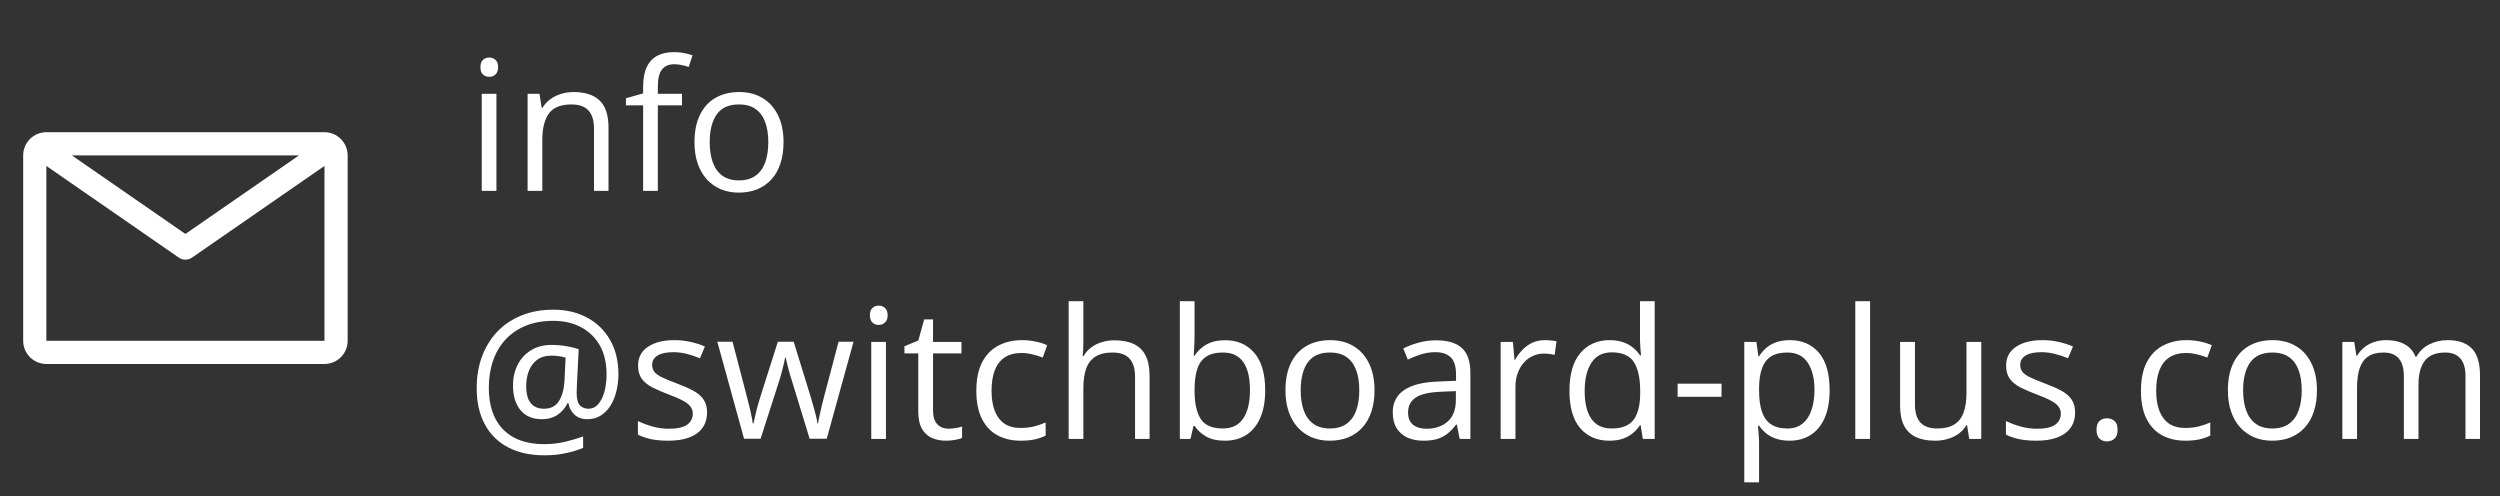 <svg width="262" height="52" viewBox="0 0 262 52" fill="none" xmlns="http://www.w3.org/2000/svg">
<rect x="0" y="0" width="262" height="52" fill="#333333" stroke="none"/>
<path d="M34.005 13.855H4.858C4.213 13.855 3.596 14.111 3.14 14.567C2.685 15.022 2.429 15.64 2.429 16.284V35.716C2.429 36.36 2.685 36.978 3.14 37.434C3.596 37.889 4.213 38.145 4.858 38.145H34.005C34.65 38.145 35.267 37.889 35.723 37.434C36.178 36.978 36.434 36.36 36.434 35.716V16.284C36.434 15.64 36.178 15.022 35.723 14.567C35.267 14.111 34.65 13.855 34.005 13.855ZM31.334 16.284L19.432 24.519L7.53 16.284H31.334ZM4.858 35.716V17.39L18.739 26.996C18.943 27.137 19.184 27.213 19.432 27.213C19.679 27.213 19.921 27.137 20.124 26.996L34.005 17.39V35.716H4.858Z" fill="white"/>
<path d="M52.027 9.832V20H50.487V9.832H52.027ZM51.276 6.028C51.529 6.028 51.746 6.112 51.925 6.279C52.111 6.44 52.203 6.693 52.203 7.04C52.203 7.38 52.111 7.633 51.925 7.8C51.746 7.967 51.529 8.051 51.276 8.051C51.01 8.051 50.787 7.967 50.608 7.8C50.434 7.633 50.348 7.38 50.348 7.04C50.348 6.693 50.434 6.44 50.608 6.279C50.787 6.112 51.01 6.028 51.276 6.028ZM60.108 9.646C61.314 9.646 62.226 9.943 62.844 10.537C63.463 11.125 63.772 12.071 63.772 13.376V20H62.251V13.478C62.251 12.631 62.056 11.997 61.666 11.576C61.283 11.156 60.692 10.945 59.894 10.945C58.769 10.945 57.977 11.264 57.519 11.901C57.062 12.538 56.833 13.463 56.833 14.675V20H55.293V9.832H56.536L56.768 11.298H56.851C57.068 10.939 57.343 10.639 57.677 10.398C58.011 10.151 58.385 9.965 58.8 9.841C59.214 9.711 59.65 9.646 60.108 9.646ZM71.472 11.038H68.94V20H67.4V11.038H65.6V10.296L67.4 9.786V9.108C67.4 8.255 67.526 7.562 67.78 7.03C68.034 6.492 68.402 6.096 68.884 5.843C69.367 5.589 69.954 5.462 70.647 5.462C71.036 5.462 71.392 5.496 71.714 5.564C72.041 5.632 72.329 5.71 72.576 5.796L72.177 7.012C71.967 6.944 71.729 6.882 71.463 6.826C71.203 6.764 70.937 6.733 70.665 6.733C70.078 6.733 69.642 6.925 69.357 7.309C69.079 7.686 68.94 8.28 68.94 9.09V9.832H71.472V11.038ZM82.114 14.898C82.114 15.732 82.005 16.478 81.789 17.133C81.572 17.789 81.26 18.342 80.852 18.794C80.444 19.245 79.949 19.592 79.367 19.833C78.792 20.068 78.14 20.186 77.41 20.186C76.73 20.186 76.105 20.068 75.536 19.833C74.973 19.592 74.484 19.245 74.07 18.794C73.662 18.342 73.343 17.789 73.115 17.133C72.892 16.478 72.781 15.732 72.781 14.898C72.781 13.784 72.969 12.838 73.346 12.059C73.724 11.273 74.262 10.676 74.961 10.268C75.666 9.854 76.504 9.646 77.475 9.646C78.403 9.646 79.213 9.854 79.906 10.268C80.604 10.682 81.146 11.282 81.529 12.068C81.919 12.847 82.114 13.79 82.114 14.898ZM74.376 14.898C74.376 15.714 74.484 16.422 74.701 17.022C74.917 17.622 75.251 18.086 75.703 18.414C76.154 18.741 76.736 18.905 77.447 18.905C78.152 18.905 78.73 18.741 79.182 18.414C79.64 18.086 79.977 17.622 80.193 17.022C80.41 16.422 80.518 15.714 80.518 14.898C80.518 14.087 80.41 13.388 80.193 12.801C79.977 12.207 79.643 11.749 79.191 11.428C78.74 11.106 78.155 10.945 77.438 10.945C76.38 10.945 75.604 11.295 75.109 11.994C74.621 12.693 74.376 13.661 74.376 14.898ZM64.811 39.227C64.811 39.815 64.743 40.39 64.607 40.953C64.477 41.51 64.276 42.014 64.004 42.465C63.732 42.911 63.392 43.266 62.984 43.532C62.582 43.798 62.105 43.931 61.555 43.931C60.98 43.931 60.522 43.764 60.182 43.43C59.842 43.096 59.638 42.7 59.57 42.243H59.486C59.251 42.731 58.905 43.136 58.447 43.458C57.995 43.773 57.439 43.931 56.777 43.931C55.812 43.931 55.067 43.613 54.541 42.976C54.022 42.332 53.762 41.479 53.762 40.415C53.762 39.586 53.926 38.853 54.254 38.216C54.588 37.573 55.055 37.069 55.654 36.704C56.261 36.333 56.975 36.148 57.798 36.148C58.348 36.148 58.883 36.194 59.403 36.287C59.922 36.379 60.337 36.481 60.646 36.593L60.46 40.331C60.454 40.56 60.448 40.737 60.442 40.86C60.435 40.978 60.432 41.071 60.432 41.139C60.432 41.807 60.55 42.258 60.785 42.493C61.026 42.722 61.317 42.836 61.657 42.836C62.071 42.836 62.418 42.676 62.696 42.354C62.981 42.026 63.197 41.59 63.346 41.046C63.494 40.495 63.568 39.886 63.568 39.218C63.568 38.037 63.33 37.029 62.854 36.194C62.377 35.359 61.719 34.722 60.878 34.283C60.043 33.844 59.081 33.624 57.992 33.624C56.91 33.624 55.948 33.794 55.107 34.134C54.272 34.474 53.564 34.957 52.983 35.581C52.407 36.2 51.971 36.936 51.675 37.79C51.378 38.643 51.229 39.586 51.229 40.619C51.229 41.881 51.452 42.954 51.897 43.838C52.349 44.723 53.007 45.397 53.873 45.861C54.745 46.319 55.806 46.547 57.055 46.547C57.81 46.547 58.537 46.464 59.236 46.297C59.934 46.13 60.559 45.941 61.11 45.731V46.937C60.565 47.166 59.956 47.351 59.282 47.494C58.608 47.642 57.866 47.716 57.055 47.716C55.565 47.716 54.291 47.435 53.233 46.872C52.175 46.315 51.365 45.511 50.803 44.46C50.24 43.408 49.958 42.147 49.958 40.675C49.958 39.481 50.141 38.383 50.506 37.381C50.877 36.379 51.409 35.51 52.101 34.774C52.8 34.038 53.644 33.469 54.634 33.067C55.63 32.659 56.749 32.455 57.992 32.455C59.322 32.455 60.497 32.73 61.518 33.281C62.544 33.825 63.349 34.604 63.93 35.619C64.517 36.627 64.811 37.83 64.811 39.227ZM55.144 40.452C55.144 41.275 55.308 41.878 55.636 42.261C55.964 42.645 56.418 42.836 57 42.836C57.717 42.836 58.243 42.567 58.577 42.029C58.917 41.491 59.112 40.78 59.161 39.895L59.273 37.474C59.093 37.419 58.874 37.372 58.614 37.335C58.36 37.292 58.094 37.27 57.816 37.27C57.179 37.27 56.663 37.422 56.267 37.725C55.877 38.028 55.593 38.42 55.413 38.903C55.234 39.385 55.144 39.902 55.144 40.452ZM74.098 43.217C74.098 43.866 73.934 44.414 73.606 44.859C73.285 45.298 72.821 45.629 72.215 45.852C71.615 46.074 70.897 46.185 70.062 46.185C69.351 46.185 68.736 46.13 68.216 46.019C67.697 45.907 67.242 45.749 66.852 45.545V44.126C67.267 44.33 67.761 44.516 68.337 44.683C68.912 44.85 69.499 44.933 70.099 44.933C70.978 44.933 71.615 44.791 72.01 44.506C72.406 44.222 72.604 43.835 72.604 43.347C72.604 43.068 72.524 42.824 72.363 42.614C72.208 42.397 71.946 42.19 71.575 41.992C71.203 41.788 70.69 41.565 70.034 41.324C69.385 41.077 68.822 40.833 68.346 40.591C67.876 40.344 67.511 40.044 67.251 39.691C66.998 39.339 66.871 38.881 66.871 38.318C66.871 37.459 67.217 36.8 67.91 36.342C68.609 35.878 69.524 35.647 70.656 35.647C71.268 35.647 71.84 35.708 72.372 35.832C72.91 35.95 73.411 36.11 73.875 36.315L73.356 37.548C72.935 37.369 72.487 37.217 72.01 37.094C71.534 36.97 71.049 36.908 70.554 36.908C69.843 36.908 69.295 37.026 68.912 37.261C68.535 37.496 68.346 37.817 68.346 38.226C68.346 38.541 68.433 38.801 68.606 39.005C68.785 39.209 69.07 39.401 69.459 39.58C69.849 39.759 70.362 39.97 70.999 40.211C71.636 40.446 72.187 40.69 72.651 40.944C73.115 41.191 73.47 41.494 73.718 41.853C73.971 42.206 74.098 42.66 74.098 43.217ZM84.85 45.981L83.041 40.062C82.961 39.809 82.883 39.562 82.809 39.32C82.741 39.073 82.676 38.838 82.615 38.615C82.559 38.386 82.506 38.176 82.457 37.984C82.413 37.786 82.376 37.616 82.346 37.474H82.281C82.256 37.616 82.222 37.786 82.178 37.984C82.135 38.176 82.083 38.386 82.021 38.615C81.965 38.844 81.903 39.085 81.835 39.339C81.767 39.586 81.69 39.837 81.603 40.09L79.711 45.981H77.976L75.174 35.813H76.77L78.236 41.426C78.335 41.797 78.427 42.165 78.514 42.53C78.607 42.889 78.684 43.229 78.746 43.551C78.814 43.866 78.863 44.141 78.894 44.377H78.969C79.006 44.222 79.046 44.036 79.089 43.82C79.139 43.603 79.191 43.374 79.247 43.133C79.309 42.886 79.374 42.642 79.442 42.4C79.51 42.153 79.578 41.921 79.646 41.705L81.52 35.813H83.18L84.99 41.695C85.082 41.992 85.172 42.301 85.258 42.623C85.351 42.945 85.435 43.257 85.509 43.56C85.583 43.857 85.636 44.123 85.667 44.358H85.741C85.766 44.148 85.812 43.888 85.88 43.579C85.948 43.269 86.025 42.929 86.112 42.558C86.205 42.187 86.301 41.81 86.4 41.426L87.884 35.813H89.452L86.641 45.981H84.85ZM92.847 35.832V46H91.307V35.832H92.847ZM92.096 32.028C92.35 32.028 92.566 32.112 92.745 32.279C92.931 32.44 93.024 32.693 93.024 33.04C93.024 33.38 92.931 33.633 92.745 33.8C92.566 33.967 92.35 34.051 92.096 34.051C91.83 34.051 91.607 33.967 91.428 33.8C91.255 33.633 91.168 33.38 91.168 33.04C91.168 32.693 91.255 32.44 91.428 32.279C91.607 32.112 91.83 32.028 92.096 32.028ZM99.397 44.924C99.651 44.924 99.911 44.902 100.177 44.859C100.442 44.816 100.659 44.763 100.826 44.701V45.898C100.647 45.978 100.396 46.046 100.074 46.102C99.759 46.158 99.45 46.185 99.147 46.185C98.609 46.185 98.12 46.093 97.681 45.907C97.242 45.715 96.889 45.394 96.623 44.942C96.364 44.491 96.234 43.866 96.234 43.068V37.038H94.786V36.287L96.243 35.684L96.855 33.476H97.783V35.832H100.761V37.038H97.783V43.022C97.783 43.659 97.928 44.135 98.219 44.451C98.516 44.766 98.909 44.924 99.397 44.924ZM106.958 46.185C106.043 46.185 105.236 45.997 104.537 45.62C103.838 45.242 103.294 44.667 102.904 43.894C102.514 43.121 102.32 42.147 102.32 40.972C102.32 39.741 102.524 38.736 102.932 37.956C103.346 37.171 103.915 36.59 104.639 36.212C105.363 35.835 106.185 35.647 107.107 35.647C107.614 35.647 108.102 35.699 108.573 35.804C109.049 35.903 109.438 36.03 109.741 36.185L109.278 37.474C108.968 37.35 108.61 37.239 108.201 37.14C107.799 37.041 107.422 36.992 107.07 36.992C106.365 36.992 105.777 37.143 105.307 37.446C104.843 37.749 104.494 38.195 104.259 38.782C104.03 39.37 103.915 40.093 103.915 40.953C103.915 41.776 104.027 42.478 104.249 43.059C104.478 43.641 104.815 44.086 105.26 44.395C105.712 44.698 106.275 44.85 106.949 44.85C107.487 44.85 107.973 44.794 108.406 44.683C108.838 44.565 109.231 44.429 109.584 44.274V45.648C109.244 45.821 108.863 45.954 108.443 46.046C108.028 46.139 107.533 46.185 106.958 46.185ZM113.536 31.564V35.878C113.536 36.126 113.53 36.376 113.517 36.63C113.505 36.877 113.483 37.106 113.452 37.316H113.554C113.765 36.958 114.031 36.658 114.352 36.416C114.68 36.169 115.051 35.984 115.466 35.86C115.88 35.73 116.319 35.665 116.783 35.665C117.599 35.665 118.28 35.795 118.824 36.055C119.374 36.315 119.786 36.717 120.058 37.261C120.336 37.805 120.475 38.51 120.475 39.376V46H118.954V39.478C118.954 38.631 118.759 37.997 118.369 37.576C117.986 37.156 117.395 36.945 116.597 36.945C115.843 36.945 115.24 37.091 114.788 37.381C114.343 37.666 114.021 38.086 113.823 38.643C113.632 39.2 113.536 39.88 113.536 40.684V46H111.996V31.564H113.536ZM125.188 31.564V35.173C125.188 35.588 125.176 35.99 125.151 36.379C125.133 36.769 125.117 37.072 125.105 37.289H125.188C125.467 36.831 125.869 36.444 126.394 36.129C126.92 35.813 127.591 35.656 128.407 35.656C129.682 35.656 130.696 36.098 131.45 36.982C132.211 37.861 132.592 39.169 132.592 40.907C132.592 42.051 132.418 43.016 132.072 43.801C131.726 44.587 131.237 45.181 130.606 45.583C129.975 45.984 129.23 46.185 128.37 46.185C127.566 46.185 126.905 46.037 126.385 45.74C125.872 45.437 125.476 45.069 125.198 44.636H125.077L124.761 46H123.648V31.564H125.188ZM128.157 36.945C127.421 36.945 126.837 37.091 126.404 37.381C125.971 37.666 125.658 38.099 125.467 38.68C125.281 39.255 125.188 39.985 125.188 40.87V40.953C125.188 42.233 125.402 43.214 125.828 43.894C126.255 44.568 127.031 44.905 128.157 44.905C129.103 44.905 129.811 44.559 130.281 43.866C130.758 43.173 130.996 42.184 130.996 40.898C130.996 39.586 130.761 38.6 130.291 37.938C129.827 37.276 129.116 36.945 128.157 36.945ZM144.049 40.898C144.049 41.732 143.941 42.478 143.724 43.133C143.508 43.789 143.196 44.342 142.787 44.794C142.379 45.245 141.884 45.592 141.303 45.833C140.728 46.068 140.075 46.185 139.345 46.185C138.665 46.185 138.04 46.068 137.471 45.833C136.909 45.592 136.42 45.245 136.006 44.794C135.597 44.342 135.279 43.789 135.05 43.133C134.827 42.478 134.716 41.732 134.716 40.898C134.716 39.784 134.905 38.838 135.282 38.059C135.659 37.273 136.197 36.676 136.896 36.268C137.601 35.854 138.439 35.647 139.41 35.647C140.338 35.647 141.148 35.854 141.841 36.268C142.54 36.682 143.081 37.282 143.465 38.068C143.854 38.847 144.049 39.79 144.049 40.898ZM136.312 40.898C136.312 41.714 136.42 42.422 136.636 43.022C136.853 43.622 137.187 44.086 137.638 44.414C138.09 44.741 138.671 44.905 139.383 44.905C140.088 44.905 140.666 44.741 141.117 44.414C141.575 44.086 141.912 43.622 142.129 43.022C142.345 42.422 142.453 41.714 142.453 40.898C142.453 40.087 142.345 39.388 142.129 38.801C141.912 38.207 141.578 37.749 141.127 37.428C140.675 37.106 140.091 36.945 139.373 36.945C138.316 36.945 137.539 37.295 137.045 37.994C136.556 38.693 136.312 39.66 136.312 40.898ZM150.515 35.665C151.728 35.665 152.628 35.937 153.215 36.481C153.803 37.026 154.096 37.895 154.096 39.088V46H152.974L152.677 44.497H152.603C152.318 44.868 152.021 45.181 151.712 45.434C151.403 45.681 151.044 45.87 150.636 46C150.234 46.124 149.739 46.185 149.152 46.185C148.533 46.185 147.983 46.077 147.5 45.861C147.024 45.644 146.647 45.317 146.368 44.877C146.096 44.438 145.96 43.882 145.96 43.208C145.96 42.193 146.362 41.414 147.166 40.87C147.97 40.325 149.195 40.029 150.84 39.979L152.594 39.905V39.283C152.594 38.405 152.405 37.79 152.028 37.437C151.65 37.084 151.118 36.908 150.432 36.908C149.9 36.908 149.393 36.986 148.91 37.14C148.428 37.295 147.97 37.477 147.537 37.688L147.064 36.519C147.522 36.283 148.048 36.083 148.641 35.916C149.235 35.748 149.86 35.665 150.515 35.665ZM152.575 40.99L151.026 41.055C149.758 41.105 148.864 41.312 148.344 41.677C147.825 42.042 147.565 42.558 147.565 43.226C147.565 43.807 147.741 44.237 148.094 44.516C148.447 44.794 148.913 44.933 149.495 44.933C150.398 44.933 151.137 44.683 151.712 44.182C152.287 43.681 152.575 42.929 152.575 41.927V40.99ZM161.889 35.647C162.094 35.647 162.307 35.659 162.53 35.684C162.752 35.702 162.95 35.73 163.123 35.767L162.928 37.196C162.761 37.153 162.576 37.118 162.372 37.094C162.168 37.069 161.976 37.057 161.797 37.057C161.388 37.057 161.002 37.14 160.637 37.307C160.278 37.468 159.963 37.703 159.691 38.012C159.419 38.315 159.205 38.683 159.051 39.116C158.896 39.543 158.819 40.019 158.819 40.545V46H157.269V35.832H158.55L158.717 37.706H158.781C158.992 37.329 159.245 36.986 159.542 36.676C159.839 36.361 160.182 36.11 160.572 35.925C160.968 35.739 161.407 35.647 161.889 35.647ZM168.662 46.185C167.375 46.185 166.355 45.746 165.6 44.868C164.852 43.99 164.478 42.685 164.478 40.953C164.478 39.203 164.861 37.882 165.628 36.992C166.395 36.095 167.416 35.647 168.69 35.647C169.228 35.647 169.698 35.718 170.1 35.86C170.502 36.002 170.848 36.194 171.139 36.435C171.43 36.67 171.674 36.939 171.872 37.242H171.983C171.958 37.05 171.934 36.788 171.909 36.454C171.884 36.12 171.872 35.847 171.872 35.637V31.564H173.412V46H172.169L171.937 44.553H171.872C171.68 44.856 171.436 45.131 171.139 45.378C170.848 45.626 170.499 45.824 170.091 45.972C169.689 46.114 169.212 46.185 168.662 46.185ZM168.903 44.905C169.992 44.905 170.762 44.596 171.213 43.977C171.665 43.359 171.89 42.441 171.89 41.222V40.944C171.89 39.651 171.674 38.658 171.241 37.966C170.814 37.273 170.035 36.927 168.903 36.927C167.957 36.927 167.249 37.292 166.779 38.022C166.309 38.745 166.073 39.735 166.073 40.99C166.073 42.24 166.305 43.204 166.769 43.885C167.239 44.565 167.951 44.905 168.903 44.905ZM175.815 41.584V40.211H180.416V41.584H175.815ZM187.578 35.647C188.846 35.647 189.858 36.083 190.612 36.955C191.367 37.827 191.744 39.138 191.744 40.888C191.744 42.045 191.571 43.016 191.224 43.801C190.878 44.587 190.389 45.181 189.759 45.583C189.134 45.984 188.395 46.185 187.541 46.185C187.003 46.185 186.53 46.114 186.122 45.972C185.714 45.83 185.364 45.638 185.073 45.397C184.783 45.156 184.542 44.893 184.35 44.608H184.239C184.257 44.85 184.279 45.14 184.303 45.48C184.334 45.821 184.35 46.117 184.35 46.371V50.546H182.801V35.832H184.072L184.276 37.335H184.35C184.548 37.026 184.789 36.744 185.073 36.491C185.358 36.231 185.704 36.027 186.113 35.878C186.527 35.724 187.016 35.647 187.578 35.647ZM187.309 36.945C186.604 36.945 186.035 37.081 185.602 37.353C185.176 37.626 184.863 38.034 184.665 38.578C184.467 39.116 184.362 39.794 184.35 40.61V40.907C184.35 41.766 184.443 42.493 184.628 43.087C184.82 43.681 185.132 44.132 185.565 44.441C186.004 44.751 186.592 44.905 187.328 44.905C187.959 44.905 188.484 44.735 188.905 44.395C189.326 44.055 189.638 43.582 189.842 42.976C190.052 42.363 190.157 41.661 190.157 40.87C190.157 39.67 189.922 38.717 189.452 38.012C188.989 37.301 188.274 36.945 187.309 36.945ZM195.984 46H194.434V31.564H195.984V46ZM207.636 35.832V46H206.374L206.152 44.571H206.068C205.858 44.924 205.586 45.221 205.252 45.462C204.918 45.703 204.54 45.883 204.12 46C203.705 46.124 203.263 46.185 202.793 46.185C201.989 46.185 201.315 46.056 200.771 45.796C200.226 45.536 199.815 45.134 199.537 44.59C199.265 44.046 199.129 43.347 199.129 42.493V35.832H200.687V42.382C200.687 43.229 200.879 43.863 201.262 44.284C201.646 44.698 202.23 44.905 203.016 44.905C203.77 44.905 204.37 44.763 204.816 44.478C205.267 44.194 205.592 43.776 205.79 43.226C205.988 42.669 206.087 41.989 206.087 41.185V35.832H207.636ZM217.47 43.217C217.47 43.866 217.306 44.414 216.978 44.859C216.657 45.298 216.193 45.629 215.587 45.852C214.987 46.074 214.269 46.185 213.434 46.185C212.723 46.185 212.108 46.13 211.588 46.019C211.069 45.907 210.614 45.749 210.224 45.545V44.126C210.639 44.33 211.134 44.516 211.709 44.683C212.284 44.85 212.872 44.933 213.471 44.933C214.35 44.933 214.987 44.791 215.383 44.506C215.778 44.222 215.976 43.835 215.976 43.347C215.976 43.068 215.896 42.824 215.735 42.614C215.58 42.397 215.318 42.19 214.947 41.992C214.575 41.788 214.062 41.565 213.406 41.324C212.757 41.077 212.194 40.833 211.718 40.591C211.248 40.344 210.883 40.044 210.623 39.691C210.37 39.339 210.243 38.881 210.243 38.318C210.243 37.459 210.589 36.8 211.282 36.342C211.981 35.878 212.896 35.647 214.028 35.647C214.64 35.647 215.212 35.708 215.744 35.832C216.282 35.95 216.783 36.11 217.247 36.315L216.728 37.548C216.307 37.369 215.859 37.217 215.383 37.094C214.906 36.97 214.421 36.908 213.926 36.908C213.215 36.908 212.667 37.026 212.284 37.261C211.907 37.496 211.718 37.817 211.718 38.226C211.718 38.541 211.805 38.801 211.978 39.005C212.157 39.209 212.442 39.401 212.831 39.58C213.221 39.759 213.734 39.97 214.371 40.211C215.008 40.446 215.559 40.69 216.023 40.944C216.487 41.191 216.842 41.494 217.09 41.853C217.343 42.206 217.47 42.66 217.47 43.217ZM219.715 45.035C219.715 44.602 219.82 44.296 220.031 44.117C220.241 43.931 220.497 43.838 220.801 43.838C221.116 43.838 221.382 43.931 221.598 44.117C221.815 44.296 221.923 44.602 221.923 45.035C221.923 45.462 221.815 45.774 221.598 45.972C221.382 46.164 221.116 46.26 220.801 46.26C220.497 46.26 220.241 46.164 220.031 45.972C219.82 45.774 219.715 45.462 219.715 45.035ZM229.011 46.185C228.096 46.185 227.288 45.997 226.59 45.62C225.891 45.242 225.346 44.667 224.957 43.894C224.567 43.121 224.372 42.147 224.372 40.972C224.372 39.741 224.576 38.736 224.985 37.956C225.399 37.171 225.968 36.59 226.692 36.212C227.415 35.835 228.238 35.647 229.159 35.647C229.667 35.647 230.155 35.699 230.625 35.804C231.101 35.903 231.491 36.03 231.794 36.185L231.33 37.474C231.021 37.35 230.662 37.239 230.254 37.14C229.852 37.041 229.475 36.992 229.122 36.992C228.417 36.992 227.83 37.143 227.36 37.446C226.896 37.749 226.546 38.195 226.311 38.782C226.082 39.37 225.968 40.093 225.968 40.953C225.968 41.776 226.079 42.478 226.302 43.059C226.531 43.641 226.868 44.086 227.313 44.395C227.765 44.698 228.328 44.85 229.002 44.85C229.54 44.85 230.025 44.794 230.458 44.683C230.891 44.565 231.284 44.429 231.636 44.274V45.648C231.296 45.821 230.916 45.954 230.495 46.046C230.081 46.139 229.586 46.185 229.011 46.185ZM242.816 40.898C242.816 41.732 242.707 42.478 242.491 43.133C242.274 43.789 241.962 44.342 241.554 44.794C241.146 45.245 240.651 45.592 240.07 45.833C239.494 46.068 238.842 46.185 238.112 46.185C237.432 46.185 236.807 46.068 236.238 45.833C235.675 45.592 235.187 45.245 234.772 44.794C234.364 44.342 234.045 43.789 233.817 43.133C233.594 42.478 233.483 41.732 233.483 40.898C233.483 39.784 233.671 38.838 234.049 38.059C234.426 37.273 234.964 36.676 235.663 36.268C236.368 35.854 237.206 35.647 238.177 35.647C239.105 35.647 239.915 35.854 240.608 36.268C241.307 36.682 241.848 37.282 242.231 38.068C242.621 38.847 242.816 39.79 242.816 40.898ZM235.078 40.898C235.078 41.714 235.187 42.422 235.403 43.022C235.62 43.622 235.954 44.086 236.405 44.414C236.857 44.741 237.438 44.905 238.149 44.905C238.854 44.905 239.433 44.741 239.884 44.414C240.342 44.086 240.679 43.622 240.895 43.022C241.112 42.422 241.22 41.714 241.22 40.898C241.22 40.087 241.112 39.388 240.895 38.801C240.679 38.207 240.345 37.749 239.893 37.428C239.442 37.106 238.857 36.945 238.14 36.945C237.082 36.945 236.306 37.295 235.811 37.994C235.323 38.693 235.078 39.66 235.078 40.898ZM256.518 35.647C257.638 35.647 258.482 35.94 259.051 36.528C259.62 37.109 259.905 38.046 259.905 39.339V46H258.383V39.413C258.383 38.59 258.204 37.975 257.845 37.567C257.492 37.153 256.967 36.945 256.268 36.945C255.284 36.945 254.57 37.23 254.125 37.799C253.679 38.368 253.457 39.206 253.457 40.313V46H251.926V39.413C251.926 38.863 251.846 38.405 251.685 38.04C251.53 37.675 251.295 37.403 250.98 37.224C250.67 37.038 250.278 36.945 249.802 36.945C249.127 36.945 248.586 37.084 248.178 37.363C247.77 37.641 247.473 38.056 247.287 38.606C247.108 39.15 247.018 39.821 247.018 40.619V46H245.478V35.832H246.721L246.953 37.27H247.037C247.241 36.917 247.498 36.621 247.807 36.379C248.116 36.138 248.462 35.956 248.846 35.832C249.229 35.708 249.638 35.647 250.071 35.647C250.844 35.647 251.49 35.792 252.01 36.083C252.535 36.367 252.916 36.803 253.151 37.391H253.234C253.568 36.803 254.026 36.367 254.607 36.083C255.189 35.792 255.826 35.647 256.518 35.647Z" fill="white"/>
</svg>
